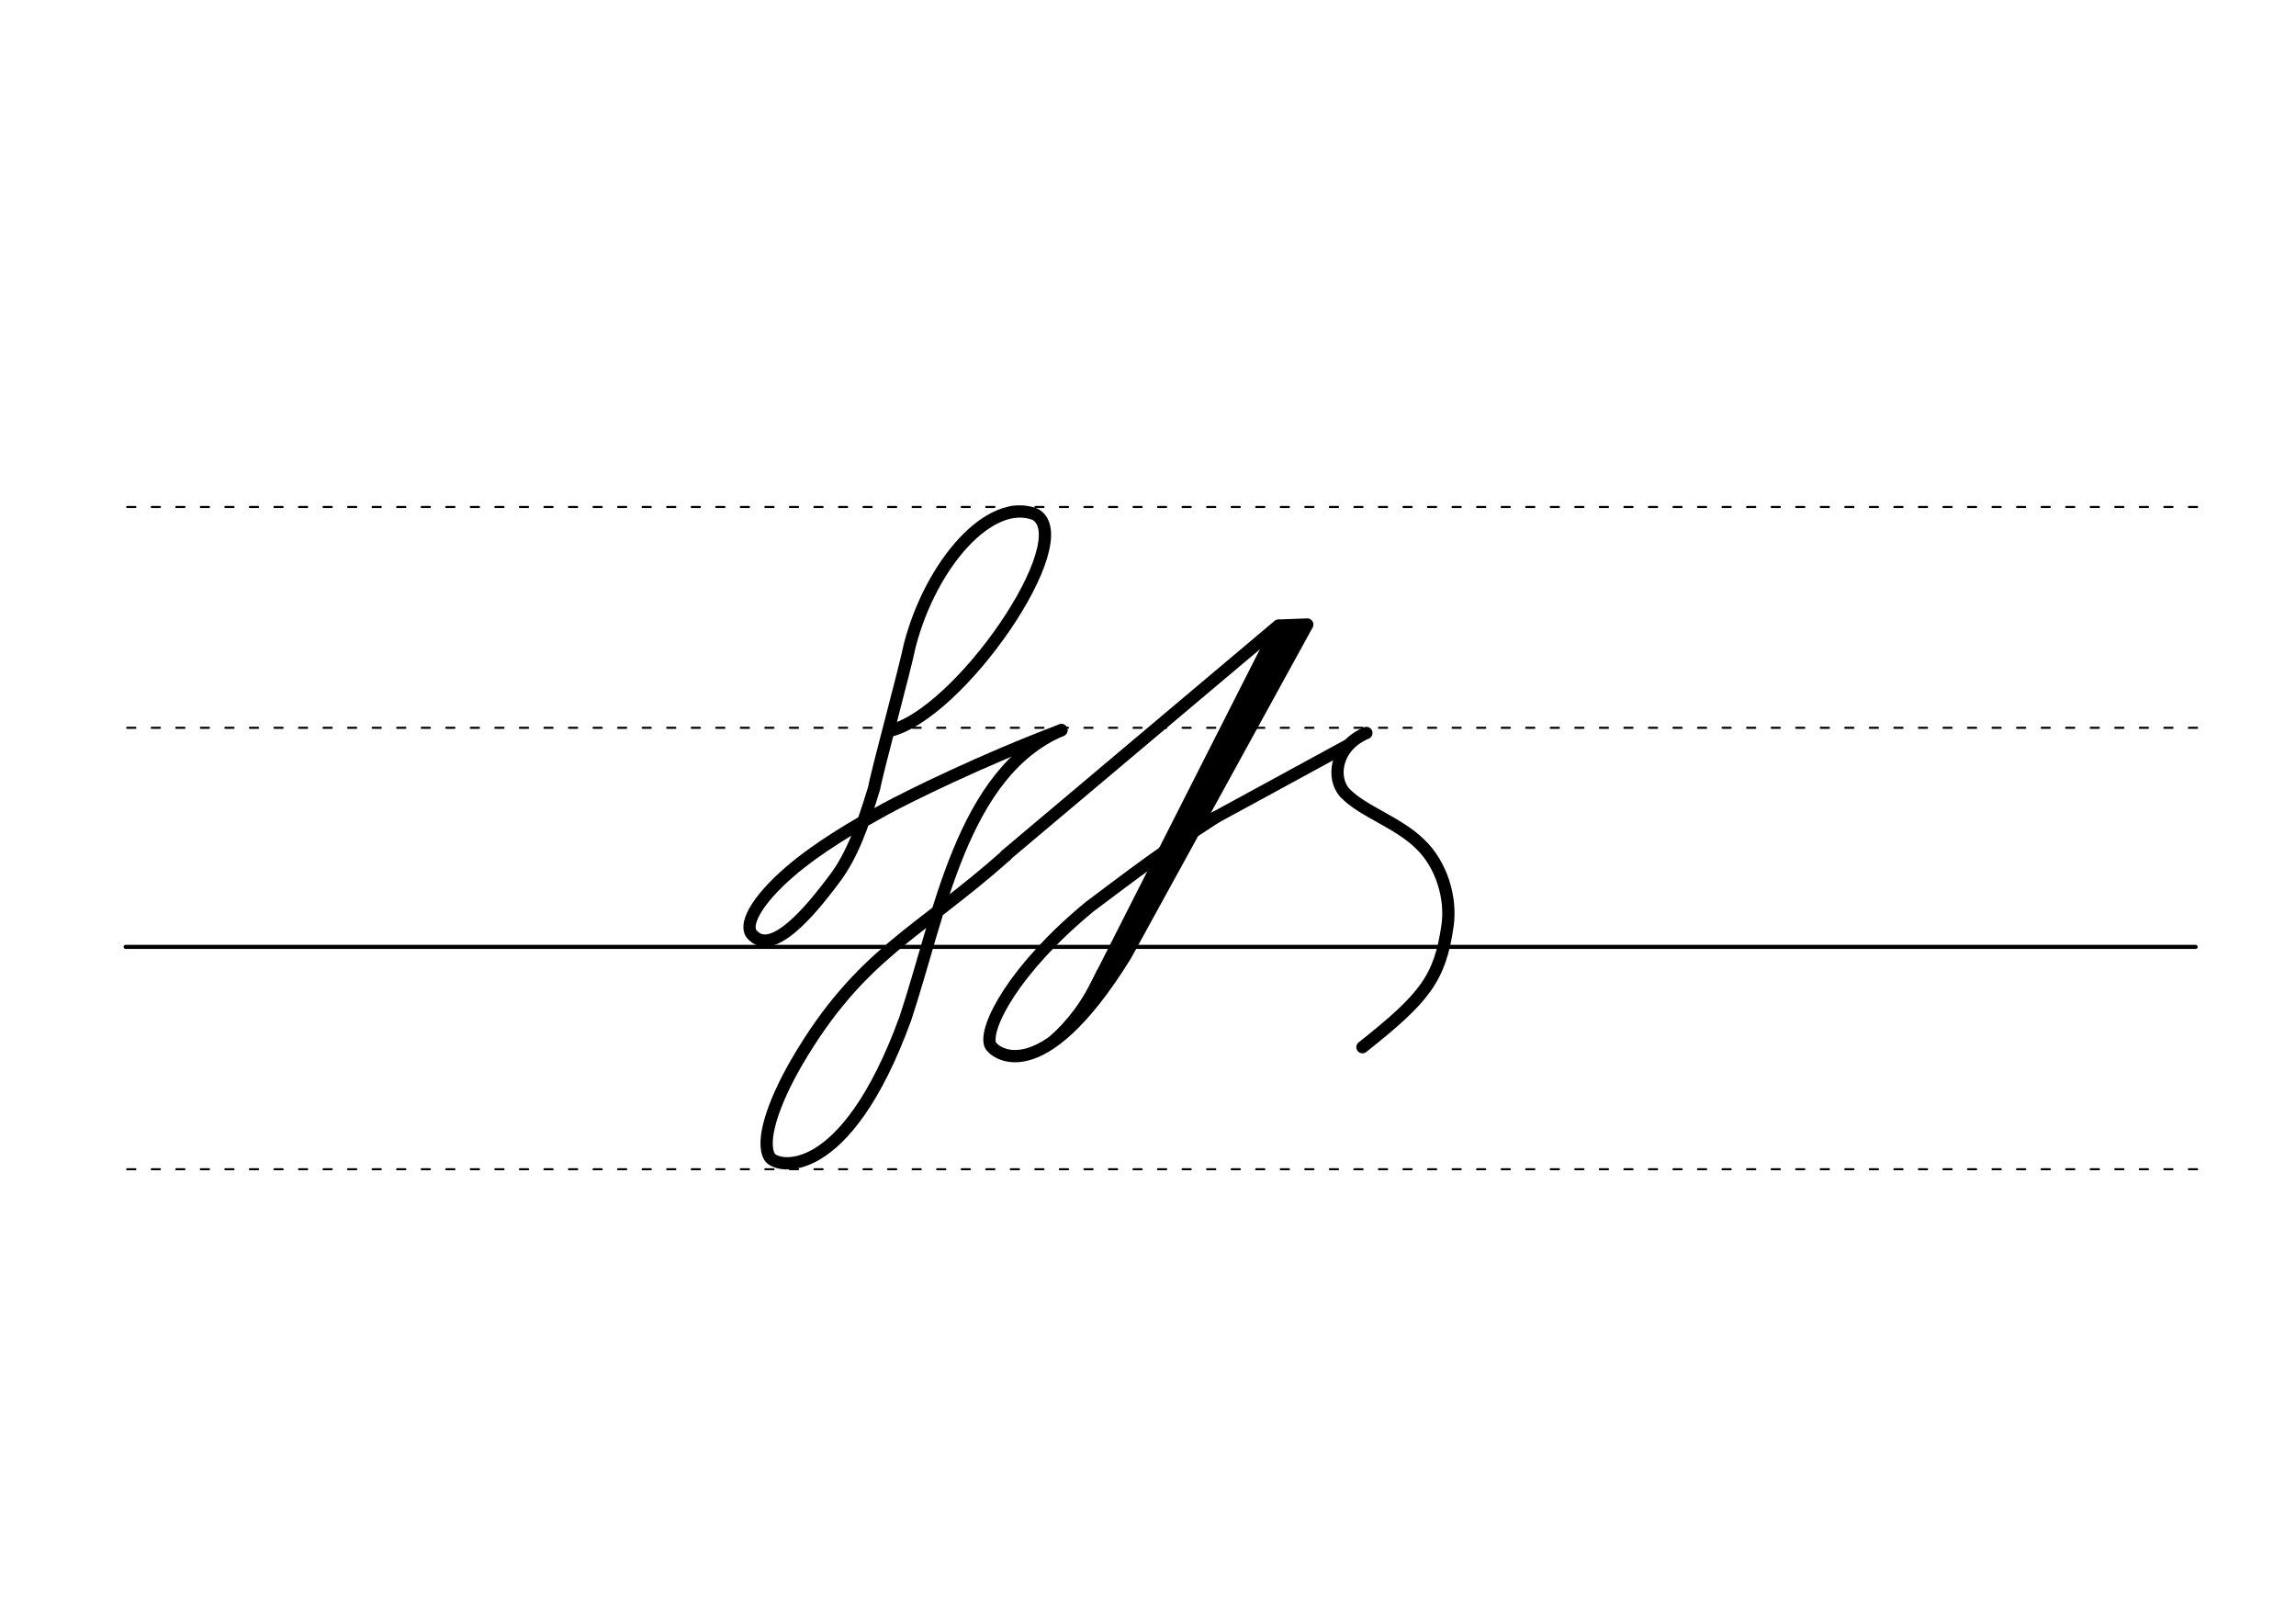 <svg height="210mm" viewBox="0 0 1052.4 744.1" width="297mm" xmlns="http://www.w3.org/2000/svg">
 <g fill="none" stroke="#000" stroke-linecap="round">
  <g transform="translate(0 -308.268)">
   <path d="m57.6 742.2h948.8" stroke-width="1.875"/>
   <g stroke-dasharray="3.75 7.5" stroke-miterlimit="2" stroke-width=".938">
    <path d="m58.3 844.1h948.8"/>
    <path d="m58.3 641.8h948.8"/>
    <path d="m58.3 540.6h948.8"/>
   </g>
  </g>
  <g stroke-width="5.625">
   <g stroke-linejoin="round">
    <path d="m461.2 392c-40.1 35.7-66.8 44.9-95.9 94.6-11.2 19.3-16.6 36.4-12.6 43.5 2.9 5.3 34.7 12.4 62.3-63.4 15.7-47.2 25.8-112.5 71.5-132.1"/>
    <path d="m486.5 334.6c-36 13.5-70.9 30.8-80.4 36-14.6 8-31.5 18-44.1 28.9-15 12.9-22.3 25.3-16.4 29.6 10.2 9.4 30.3-17.6 37-26.5 8-10.7 12.6-23.5 18.1-41.5 1.3-7.6 13.5-52 16.4-65.7 9.8-37.2 36.7-67.8 57.4-59.7 20.6 11.5-34.9 92.2-67.1 99.3"/>
    <path d="m557.1 374.6c-26.4 17.2-34.8 23.8-57.5 40.8-35 28.8-48.6 55.7-45.7 63.4 1.1 2.9 22.5 22.8 62-40.9l83.3-151.7-13.2.5-124.9 105.2"/>
   </g>
   <path d="m586.1 286.8-90.5 178.4"/>
   <path d="m593.2 289.7-83.7 157.4"/>
   <path d="m590.2 288.6-90.7 170.5"/>
  </g>
  <path d="m504.4 445.7c-6.5 14.2-13.9 23.4-21.7 30.4" stroke-width="3.75"/>
  <g stroke-linejoin="round" stroke-width="5.625">
   <path d="m557.1 374.6 60.6-33"/>
   <path d="m624.5 479.9c28.5-22.6 35.5-31.4 39-55.7 1.8-12.5-2.6-28-12.8-37.6-10.2-9.9-26.2-14.8-34.2-23.2-6-6.3-5-21.2 9.8-27.5"/>
  </g>
 </g>
</svg>
